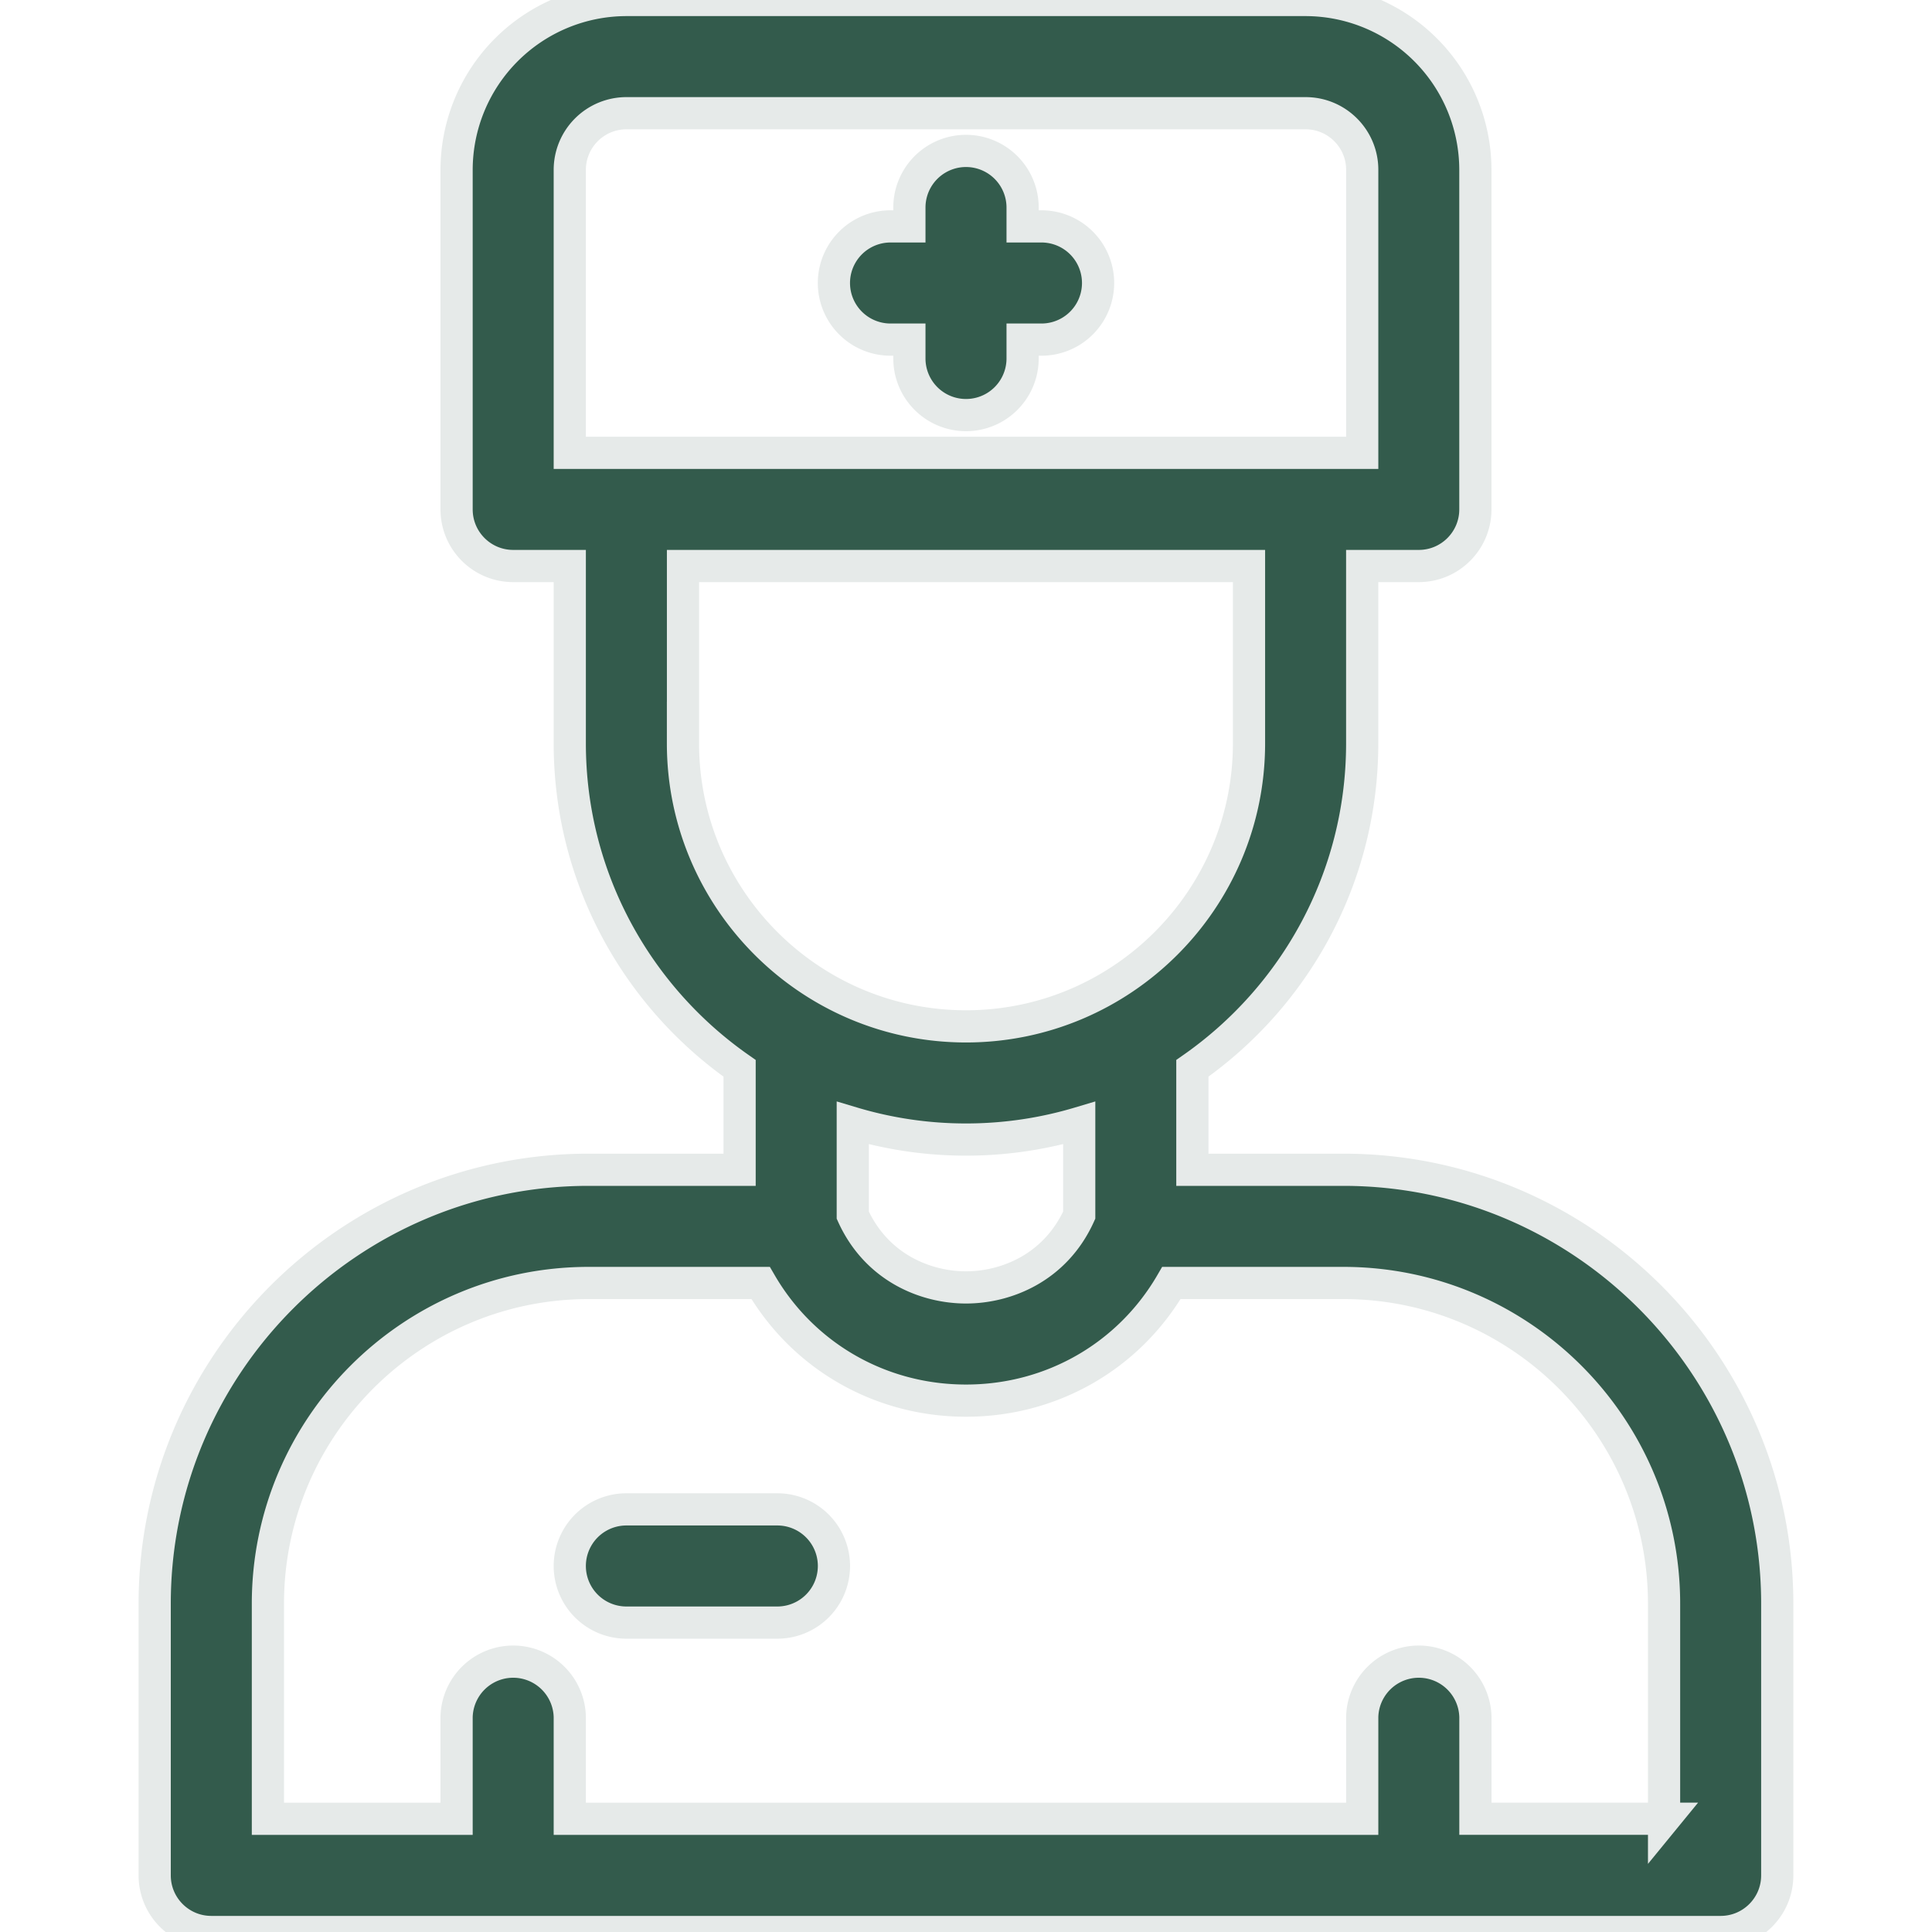 <svg width="60" height="60" fill="none" xmlns="http://www.w3.org/2000/svg"><g clip-path="url(#clip0_20083_316)" fill="#335B4C" stroke="#E6EAE9"><path d="M41.719 36.328H37.03v-3.15c3.186-2.226 5.274-5.92 5.274-10.092v-5.508h1.758c.97 0 1.757-.787 1.757-1.758V5.273A5.28 5.28 0 0040.547 0H19.453a5.28 5.28 0 00-5.273 5.273V15.82c0 .971.787 1.758 1.758 1.758h1.757v5.508c0 4.172 2.088 7.866 5.274 10.092v3.15H18.28c-7.43 0-13.476 6.046-13.476 13.477v8.437c0 .971.787 1.758 1.758 1.758h46.874c.971 0 1.758-.787 1.758-1.758v-8.437c0-7.431-6.045-13.477-13.476-13.477zM17.695 5.273a1.76 1.76 0 011.758-1.757h21.094c.97 0 1.758.788 1.758 1.757v8.79h-24.61v-8.79zm3.516 17.813v-5.508h17.578v5.508c0 4.846-3.943 8.789-8.789 8.789s-8.79-3.943-8.79-8.79zM30 35.39c1.221 0 2.401-.18 3.516-.513v2.861c-.747 1.648-2.283 2.244-3.516 2.244s-2.769-.596-3.516-2.243v-2.862A12.26 12.26 0 0030 35.39zm21.68 21.093h-5.86V53.32a1.758 1.758 0 00-3.515 0v3.164h-24.61V53.32a1.758 1.758 0 00-3.515 0v3.164H8.32v-6.68c0-5.492 4.469-9.96 9.961-9.96h5.34c1.308 2.253 3.696 3.654 6.379 3.654 2.683 0 5.071-1.4 6.379-3.654h5.34c5.492 0 9.96 4.468 9.96 9.96v6.68z"/><path d="M27.656 10.547h.586v.586a1.758 1.758 0 003.516 0v-.586h.586a1.758 1.758 0 000-3.516h-.586v-.586a1.758 1.758 0 00-3.516 0v.586h-.586a1.758 1.758 0 000 3.516zM24.14 46.875h-4.687a1.758 1.758 0 000 3.516h4.688a1.758 1.758 0 000-3.516z"/></g><defs><clipPath id="clip0_20083_316"><path fill="#fff" d="M0 0h60v60H0z"/></clipPath></defs></svg>